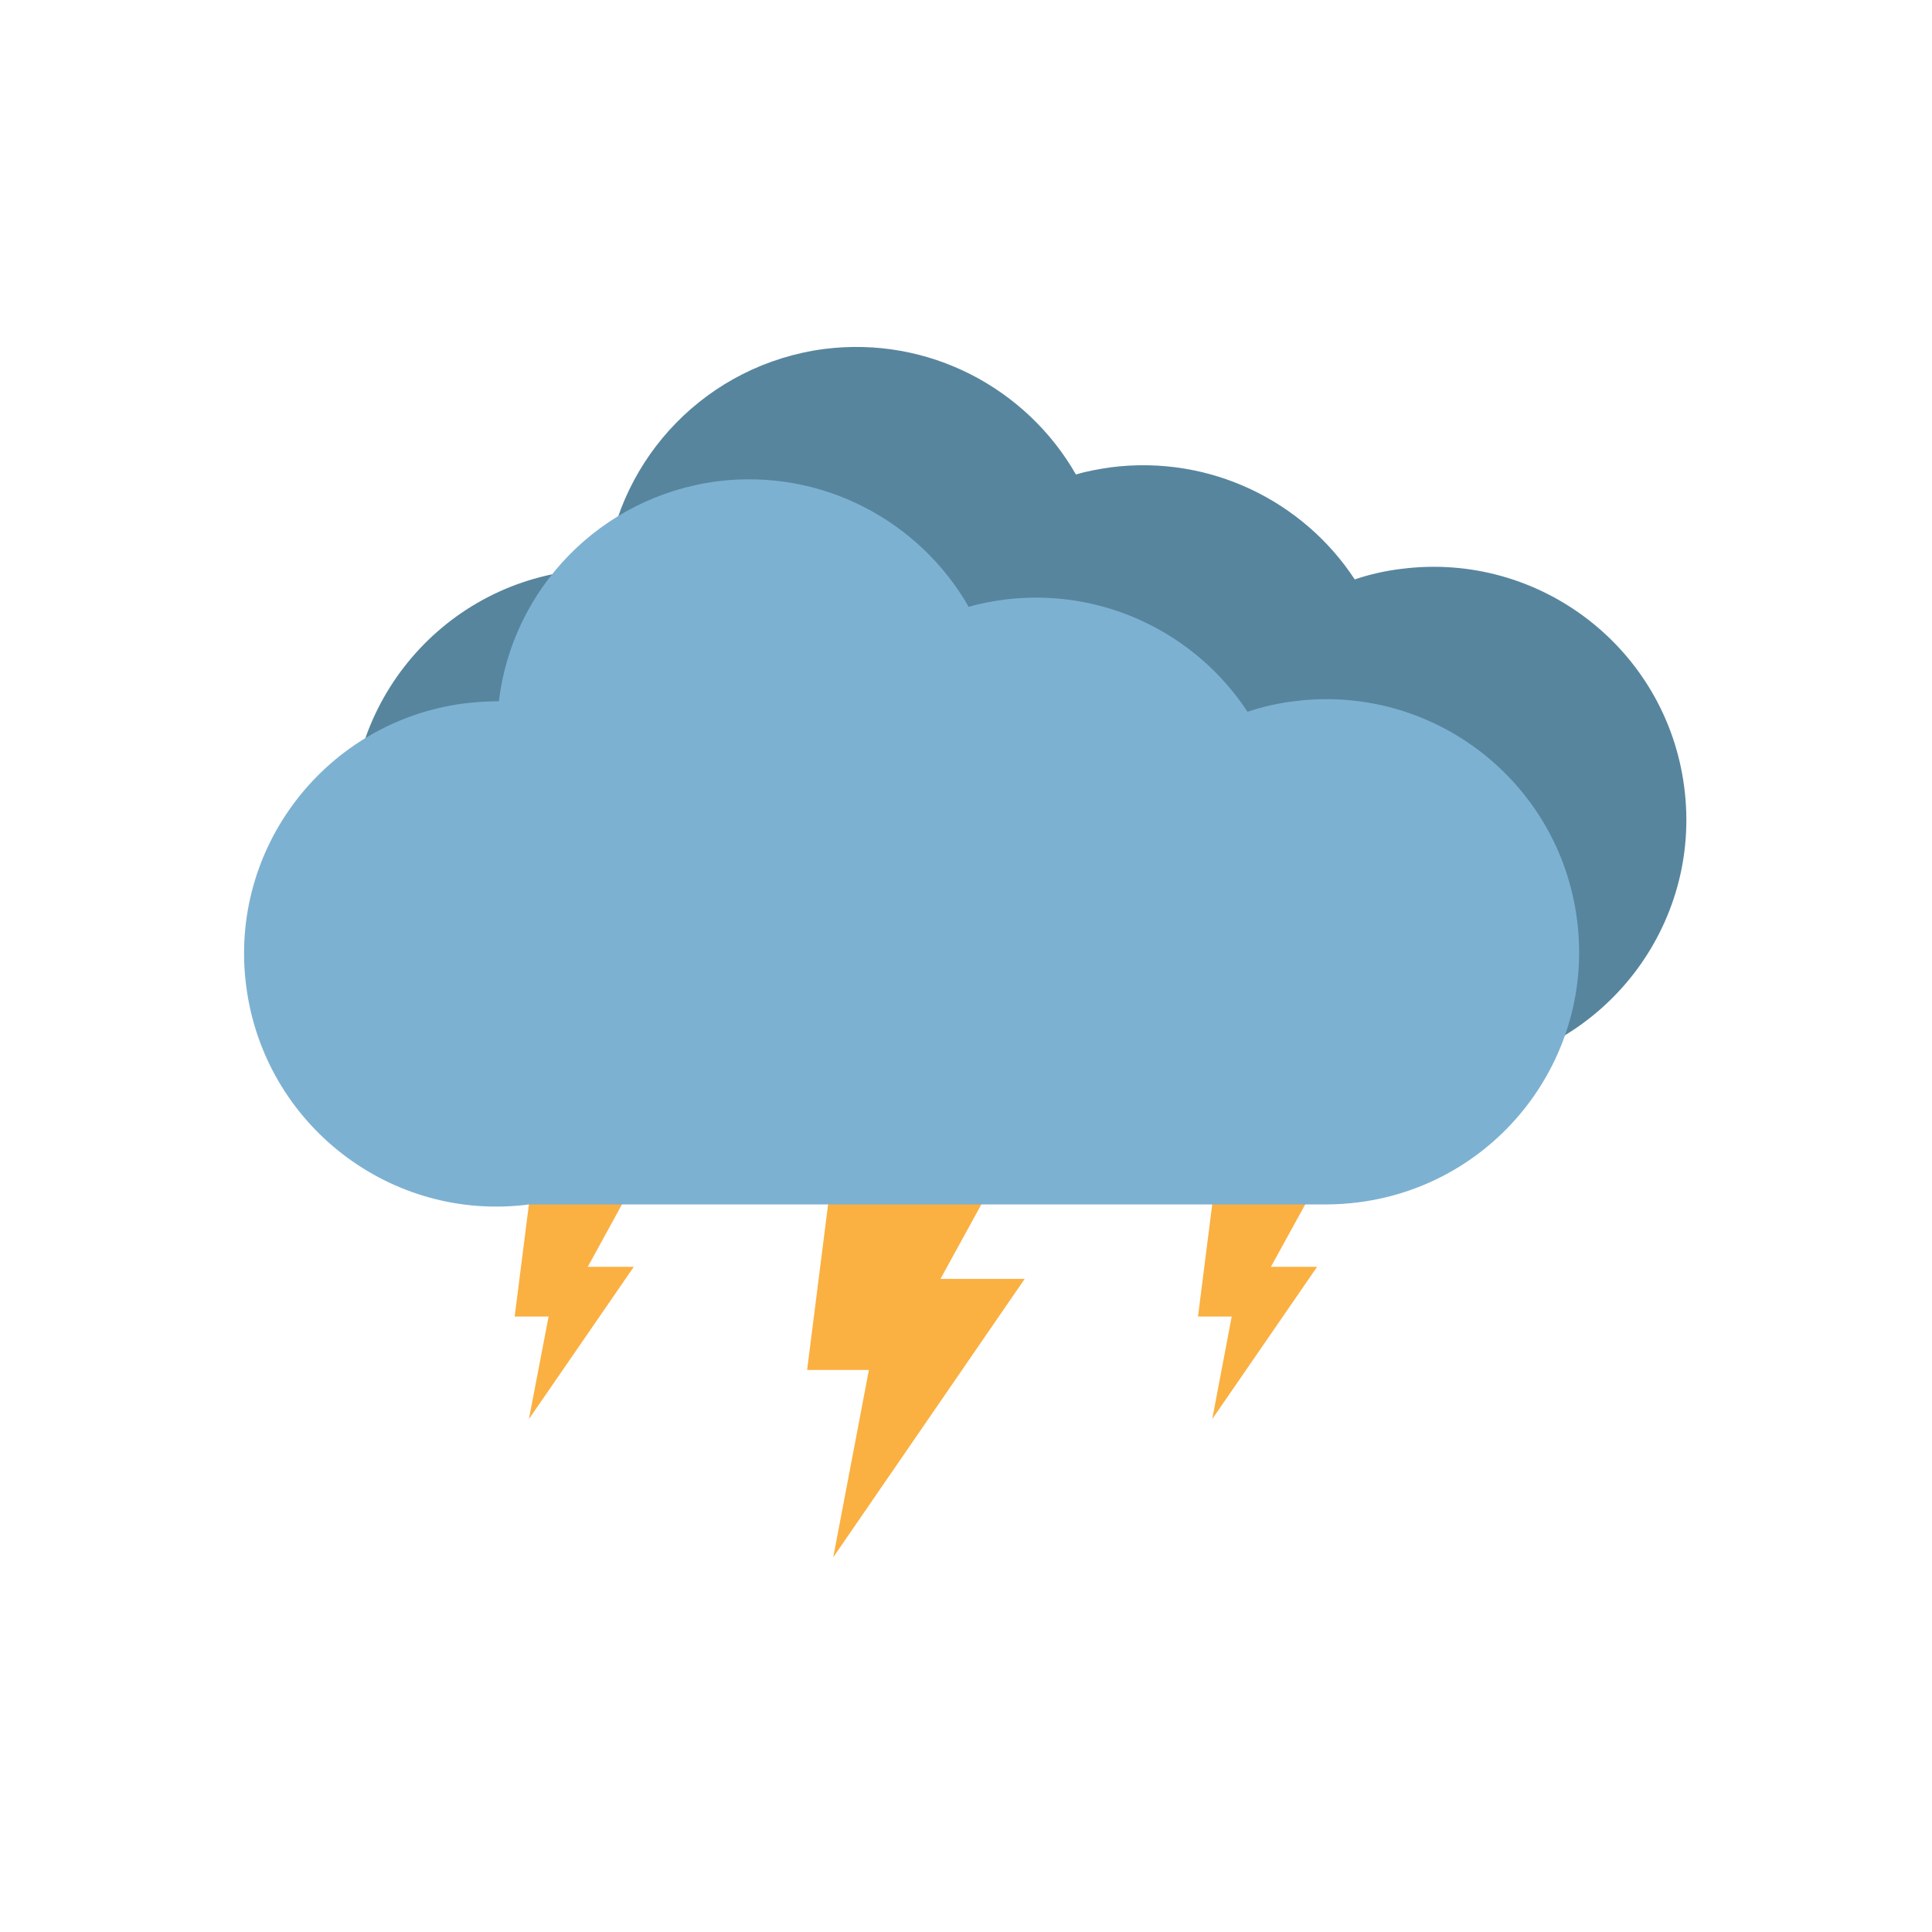 <?xml version="1.0" encoding="UTF-8"?>
<svg id="Layer_1" data-name="Layer 1" xmlns="http://www.w3.org/2000/svg" viewBox="0 0 99.1 99.1">
  <defs>
    <style>
      .cls-1 {
        fill: none;
      }

      .cls-2 {
        fill: #fbb042;
      }

      .cls-3 {
        fill: #7db1d2;
      }

      .cls-4 {
        fill: #57859e;
      }
    </style>
  </defs>
  <polygon class="cls-2" points="42.99 57.73 52.56 57.73 48.24 65.6 52.56 65.6 42.74 79.88 44.57 70.27 41.4 70.27 42.99 57.73"/>
  <polygon class="cls-2" points="27.27 60.67 32.51 60.67 30.15 64.98 32.51 64.98 27.13 72.79 28.14 67.53 26.4 67.53 27.27 60.67"/>
  <polygon class="cls-2" points="62.32 60.67 67.56 60.67 65.19 64.98 67.56 64.98 62.18 72.79 63.18 67.53 61.45 67.53 62.32 60.67"/>
  <path class="cls-4" d="m75.2,54.88c-.54.07-1.12.11-1.65.11h-40.91c-7.09.93-13.59-4.09-14.51-11.19-.93-7.09,4.09-13.59,11.19-14.51.6-.07,1.19-.11,1.77-.11.68-5.74,5.19-10.49,11.19-11.28,5.37-.68,10.38,2.02,12.91,6.44.58-.18,1.18-.28,1.79-.37,5.1-.65,9.88,1.74,12.51,5.75.77-.26,1.56-.44,2.39-.54,7.09-.91,13.59,4.09,14.51,11.19.93,7.09-4.09,13.59-11.19,14.51Z"/>
  <path class="cls-3" d="m69.7,61.67c-.54.07-1.12.11-1.65.11H27.14c-7.09.93-13.59-4.09-14.51-11.19-.93-7.09,4.09-13.59,11.19-14.51.6-.07,1.19-.11,1.77-.11.68-5.74,5.19-10.49,11.19-11.28,5.37-.68,10.38,2.02,12.91,6.44.58-.18,1.18-.28,1.79-.37,5.1-.65,9.88,1.74,12.51,5.75.77-.26,1.56-.44,2.39-.54,7.09-.91,13.59,4.09,14.51,11.19.93,7.09-4.09,13.59-11.19,14.51Z"/>
  <g>
    <rect class="cls-1" width="99.1" height="99.1"/>
    <rect class="cls-1" x="0" width="99.1" height="12.48"/>
    <rect class="cls-1" x="0" y="86.62" width="98.87" height="12.48"/>
    <rect class="cls-1" x="43.31" y="43.31" width="99.1" height="12.48" transform="translate(142.41 -43.31) rotate(90)"/>
    <rect class="cls-1" x="-43.31" y="43.31" width="99.1" height="12.48" transform="translate(55.79 43.31) rotate(90)"/>
  </g>
</svg>